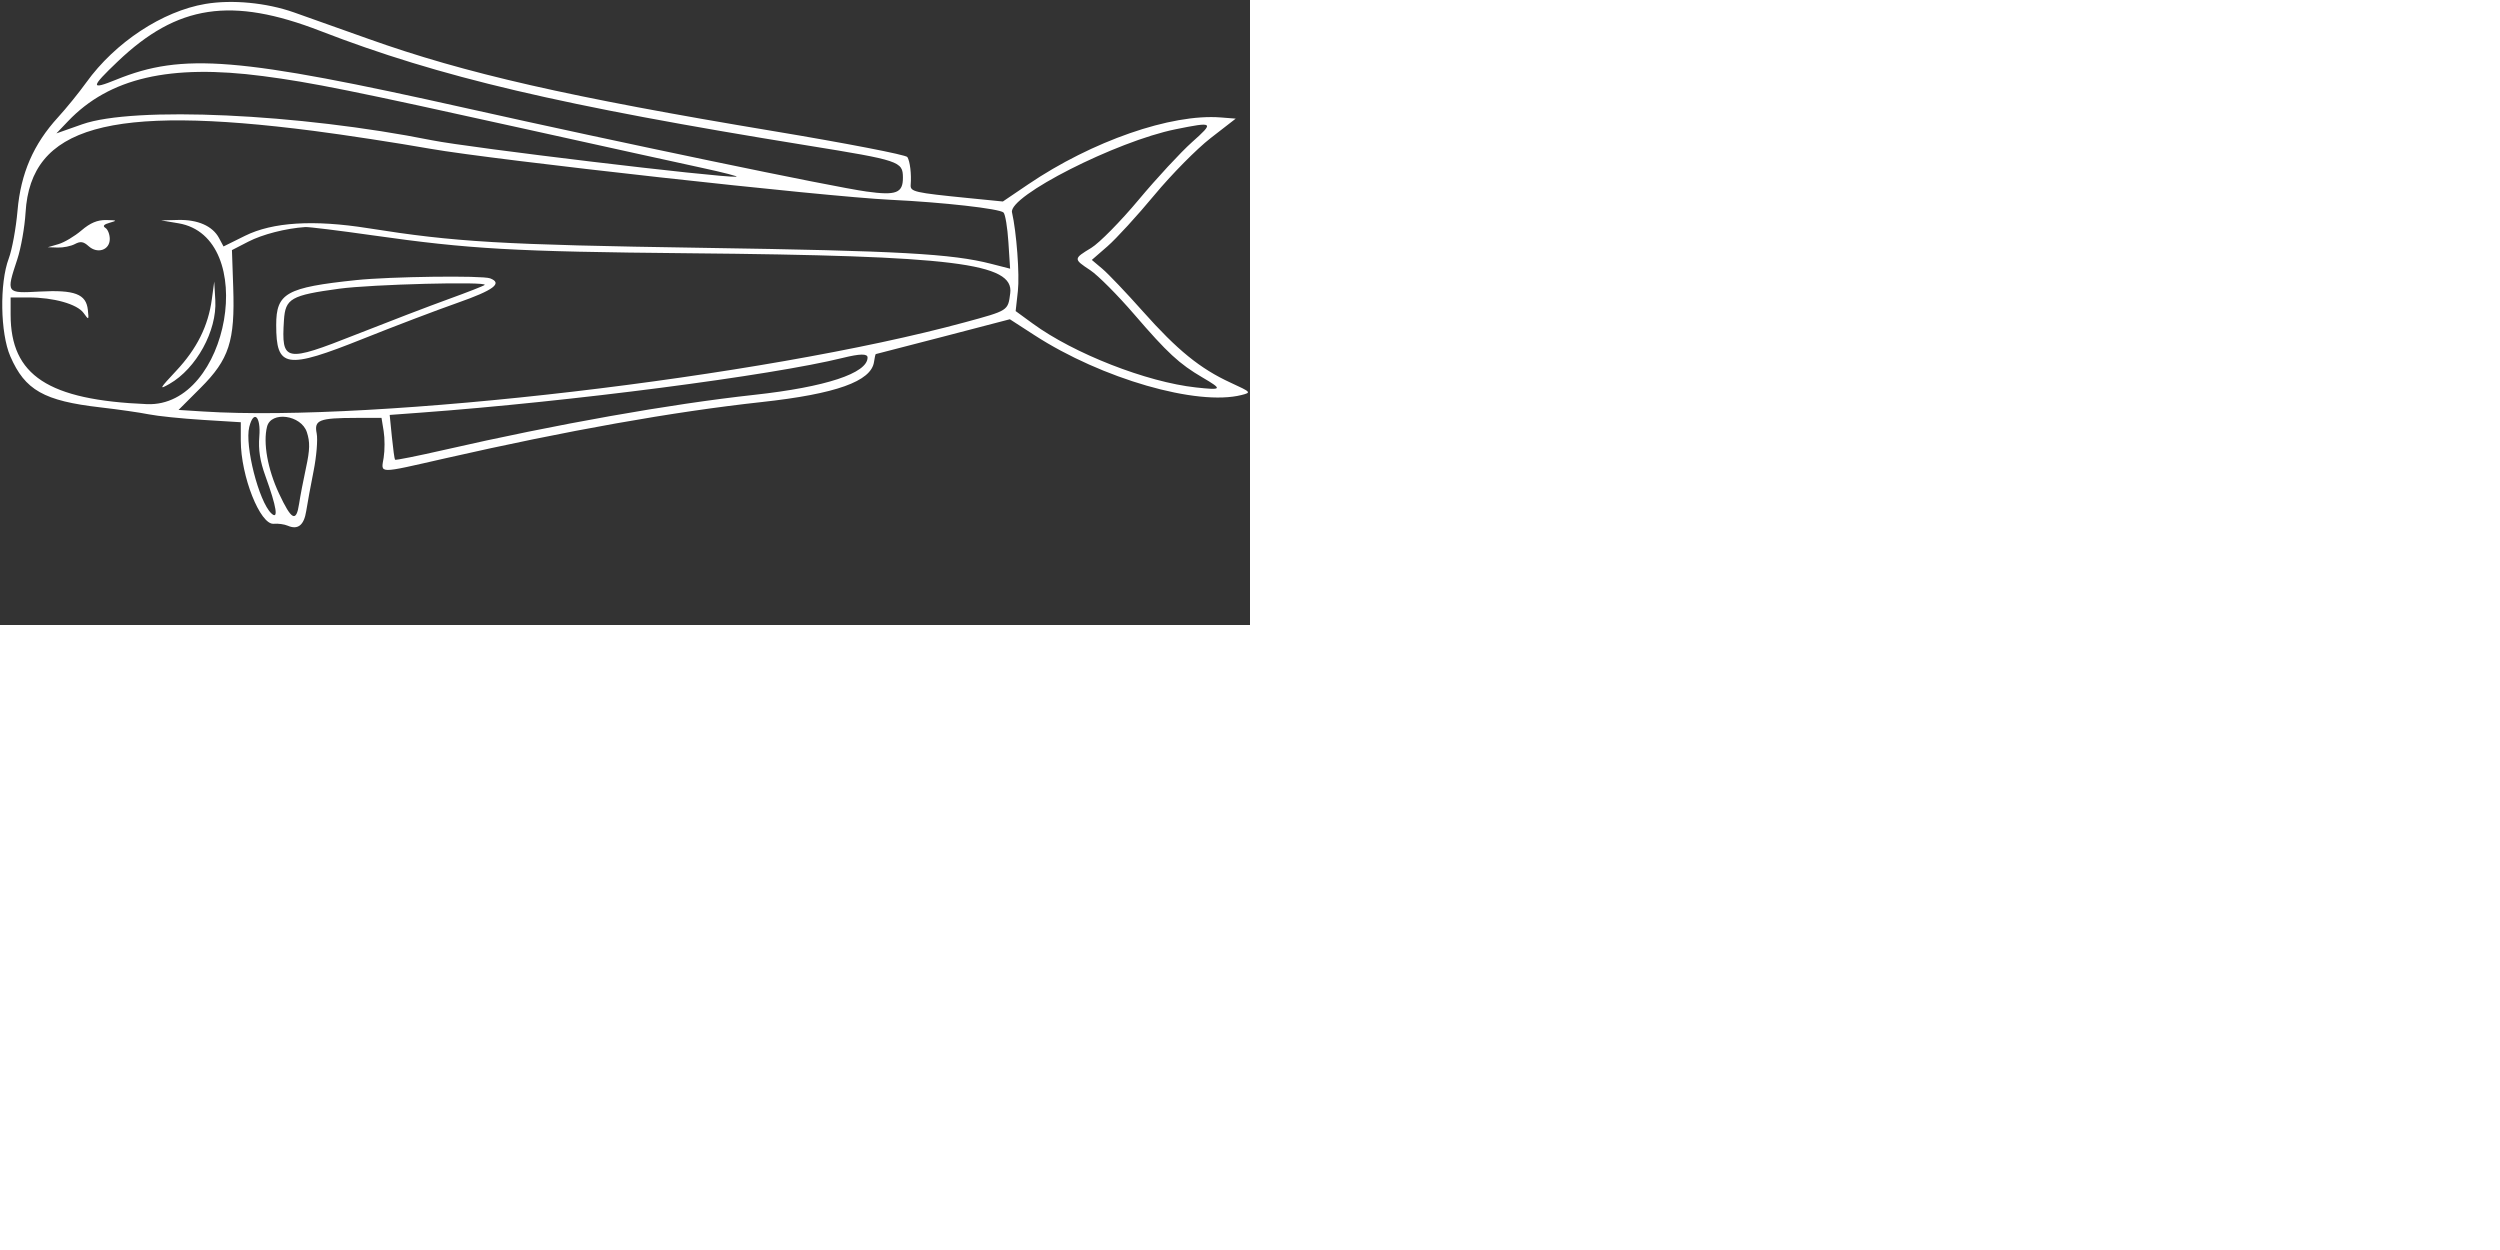 <svg id="svg" version="1.1" width="400" height="200" xmlns="http://www.w3.org/2000/svg" style="display:block;color:black;transform:scale(0.5)">
<rect width="100%" height="100%" fill="#333333" stroke="none"/>
<g id="svgg">
<path id="path0" d="M65.722 1.257 C 51.980 3.575,36.832 13.566,27.602 26.399 C 25.270 29.642,21.205 34.652,18.569 37.534 C 10.695 46.139,6.644 55.475,5.607 67.408 C 5.119 73.025,3.856 79.915,2.800 82.720 C -0.172 90.617,0.084 106.635,3.301 114.031 C 8.012 124.864,14.048 128.281,32.146 130.363 C 37.837 131.018,44.788 132.016,47.592 132.582 C 50.397 133.147,58.173 133.949,64.873 134.362 L 77.054 135.115 77.054 141.006 C 77.054 152.346,83.269 168.030,87.596 167.610 C 88.965 167.477,90.977 167.754,92.068 168.225 C 95.330 169.633,97.286 168.079,97.994 163.516 C 98.361 161.146,99.423 155.382,100.353 150.708 C 101.284 146.034,101.727 140.625,101.338 138.688 C 100.474 134.383,102.093 133.749,114.016 133.727 L 122.083 133.711 122.769 137.940 C 123.147 140.266,123.148 144.090,122.773 146.438 C 121.937 151.667,120.541 151.651,142.514 146.654 C 181.553 137.775,215.461 131.746,243.730 128.657 C 267.489 126.060,278.788 122.028,279.682 115.825 C 279.881 114.444,280.136 113.312,280.249 113.308 C 280.361 113.304,290.061 110.795,301.803 107.732 L 323.153 102.163 331.086 107.294 C 352.574 121.195,383.116 130.008,397.305 126.402 C 400.488 125.593,400.403 125.498,393.768 122.444 C 384.051 117.972,376.724 112.018,365.746 99.672 C 360.460 93.726,354.615 87.583,352.757 86.020 L 349.380 83.178 354.406 78.806 C 357.170 76.401,363.917 69.031,369.399 62.429 C 374.880 55.827,382.981 47.620,387.400 44.193 L 395.435 37.960 390.635 37.583 C 374.805 36.338,349.472 45.141,329.014 58.997 L 320.917 64.480 309.750 63.370 C 292.595 61.663,291.241 61.352,291.419 59.160 C 291.700 55.719,291.205 51.591,290.351 50.254 C 289.893 49.537,270.652 45.811,247.592 41.973 C 182.163 31.083,148.891 23.505,117.847 12.420 C 108.810 9.193,98.102 5.387,94.051 3.961 C 85.255 0.864,74.270 -0.184,65.722 1.257 M102.550 9.921 C 140.653 24.671,179.449 33.791,258.357 46.550 C 287.909 51.328,288.905 51.662,288.934 56.802 C 288.964 61.780,286.796 62.616,277.286 61.294 C 266.351 59.773,197.970 45.532,149.456 34.673 C 76.299 18.297,58.482 16.838,37.212 25.481 C 28.842 28.882,28.911 28.026,37.677 19.673 C 56.768 1.481,74.039 -1.115,102.550 9.921 M84.146 24.351 C 99.785 26.401,112.626 28.990,168.272 41.313 C 191.955 46.558,217.195 52.111,224.363 53.654 C 231.530 55.197,236.585 56.504,235.597 56.558 C 230.109 56.861,150.209 47.283,138.244 44.888 C 95.654 36.365,42.803 33.950,26.303 39.774 L 18.045 42.688 21.771 38.784 C 34.987 24.934,54.373 20.448,84.146 24.351 M100.283 41.869 C 110.255 43.155,127.082 45.734,137.677 47.601 C 158.147 51.207,263.981 62.939,285.071 63.939 C 301.729 64.730,319.866 66.777,321.129 68.010 C 321.688 68.555,322.391 72.821,322.690 77.490 L 323.235 85.979 317.142 84.417 C 304.584 81.196,287.809 80.267,224.929 79.306 C 160.204 78.317,145.750 77.469,117.762 73.020 C 100.397 70.259,87.248 71.073,78.406 75.456 L 71.527 78.865 70.081 76.163 C 68.025 72.321,63.297 70.234,56.997 70.388 L 51.558 70.522 57.085 71.448 C 82.956 75.785,73.464 130.413,47.029 129.325 C 15.413 128.023,3.399 120.143,3.399 100.707 L 3.399 95.184 9.130 95.184 C 17.157 95.184,24.691 97.307,26.735 100.144 C 28.431 102.498,28.461 102.477,28.115 99.176 C 27.583 94.096,23.922 92.696,12.748 93.297 C 1.903 93.881,1.925 93.913,5.538 82.967 C 6.715 79.403,7.905 72.663,8.183 67.989 C 9.819 40.521,34.825 33.429,100.283 41.869 M381.446 45.491 C 377.848 48.698,370.173 56.984,364.390 63.904 C 358.607 70.825,351.775 77.762,349.207 79.320 C 343.459 82.807,343.456 82.877,348.896 86.477 C 351.328 88.086,357.661 94.448,362.971 100.616 C 373.609 112.971,377.353 116.433,384.802 120.798 C 391.328 124.623,391.144 124.905,382.720 123.986 C 366.914 122.262,343.648 113.159,330.493 103.552 L 325.010 99.547 325.721 93.117 C 326.304 87.841,325.293 74.307,323.841 67.956 C 322.654 62.764,357.246 45.195,376.204 41.362 C 388.416 38.893,388.646 39.074,381.446 45.491 M26.062 73.739 C 23.881 75.605,20.567 77.578,18.697 78.124 L 15.297 79.116 18.488 79.218 C 20.243 79.274,22.707 78.770,23.965 78.097 C 25.747 77.143,26.712 77.290,28.342 78.765 C 31.197 81.349,35.127 80.024,35.127 76.478 C 35.127 74.998,34.495 73.397,33.722 72.920 C 32.766 72.329,33.219 71.801,35.139 71.266 C 37.612 70.578,37.471 70.473,33.994 70.414 C 31.165 70.366,28.892 71.319,26.062 73.739 M119.227 75.305 C 150.228 79.712,164.421 80.519,220.174 81.040 C 305.361 81.836,324.514 84.206,323.278 93.800 C 322.548 99.469,322.760 99.333,308.685 103.158 C 244.128 120.706,120.425 135.193,65.111 131.683 L 57.134 131.177 64.174 124.138 C 73.328 114.984,75.220 109.166,74.631 91.983 L 74.221 80.033 79.444 77.339 C 84.005 74.987,91.418 73.084,97.698 72.655 C 98.768 72.581,108.457 73.774,119.227 75.305 M113.940 89.635 C 91.577 91.991,88.385 93.785,88.385 103.997 C 88.385 117.806,91.479 118.292,116.267 108.375 C 126.173 104.413,139.759 99.244,146.459 96.890 C 158.006 92.832,160.923 90.637,156.848 89.073 C 154.332 88.108,124.767 88.495,113.940 89.635 M67.790 95.751 C 66.634 104.305,63.014 111.580,56.394 118.650 C 50.991 124.422,50.785 124.820,54.223 122.853 C 62.832 117.928,69.459 105.838,68.899 96.082 L 68.555 90.085 67.790 95.751 M155.082 91.188 C 154.788 91.483,149.591 93.518,143.535 95.710 C 137.478 97.902,124.145 103.008,113.905 107.056 C 91.131 116.059,90.018 115.838,90.864 102.483 C 91.306 95.511,93.088 94.493,108.541 92.386 C 118.862 90.978,156.254 90.016,155.082 91.188 M277.620 114.403 C 277.620 119.433,264.224 123.847,241.360 126.350 C 214.310 129.312,178.185 135.724,142.227 143.946 C 133.697 145.897,126.578 147.324,126.407 147.117 C 126.236 146.911,125.782 143.600,125.399 139.759 L 124.701 132.777 134.589 132.049 C 182.518 128.520,246.791 120.184,269.688 114.526 C 275.198 113.165,277.620 113.128,277.620 114.403 M82.983 139.660 C 82.633 143.915,83.195 147.545,84.958 152.408 C 88.531 162.262,89.200 166.541,86.811 164.265 C 82.821 160.462,78.267 142.595,79.765 136.624 C 81.175 131.008,83.513 133.214,82.983 139.660 M98.199 138.306 C 99.230 141.467,99.173 143.906,97.932 149.637 C 97.062 153.654,96.065 158.853,95.716 161.190 C 94.810 167.260,93.289 166.486,89.277 157.914 C 85.655 150.174,84.146 141.744,85.451 136.545 C 86.731 131.444,96.395 132.779,98.199 138.306 " stroke="none" fill="white" fillRule="evenodd" >
</path>
</g>
</svg>